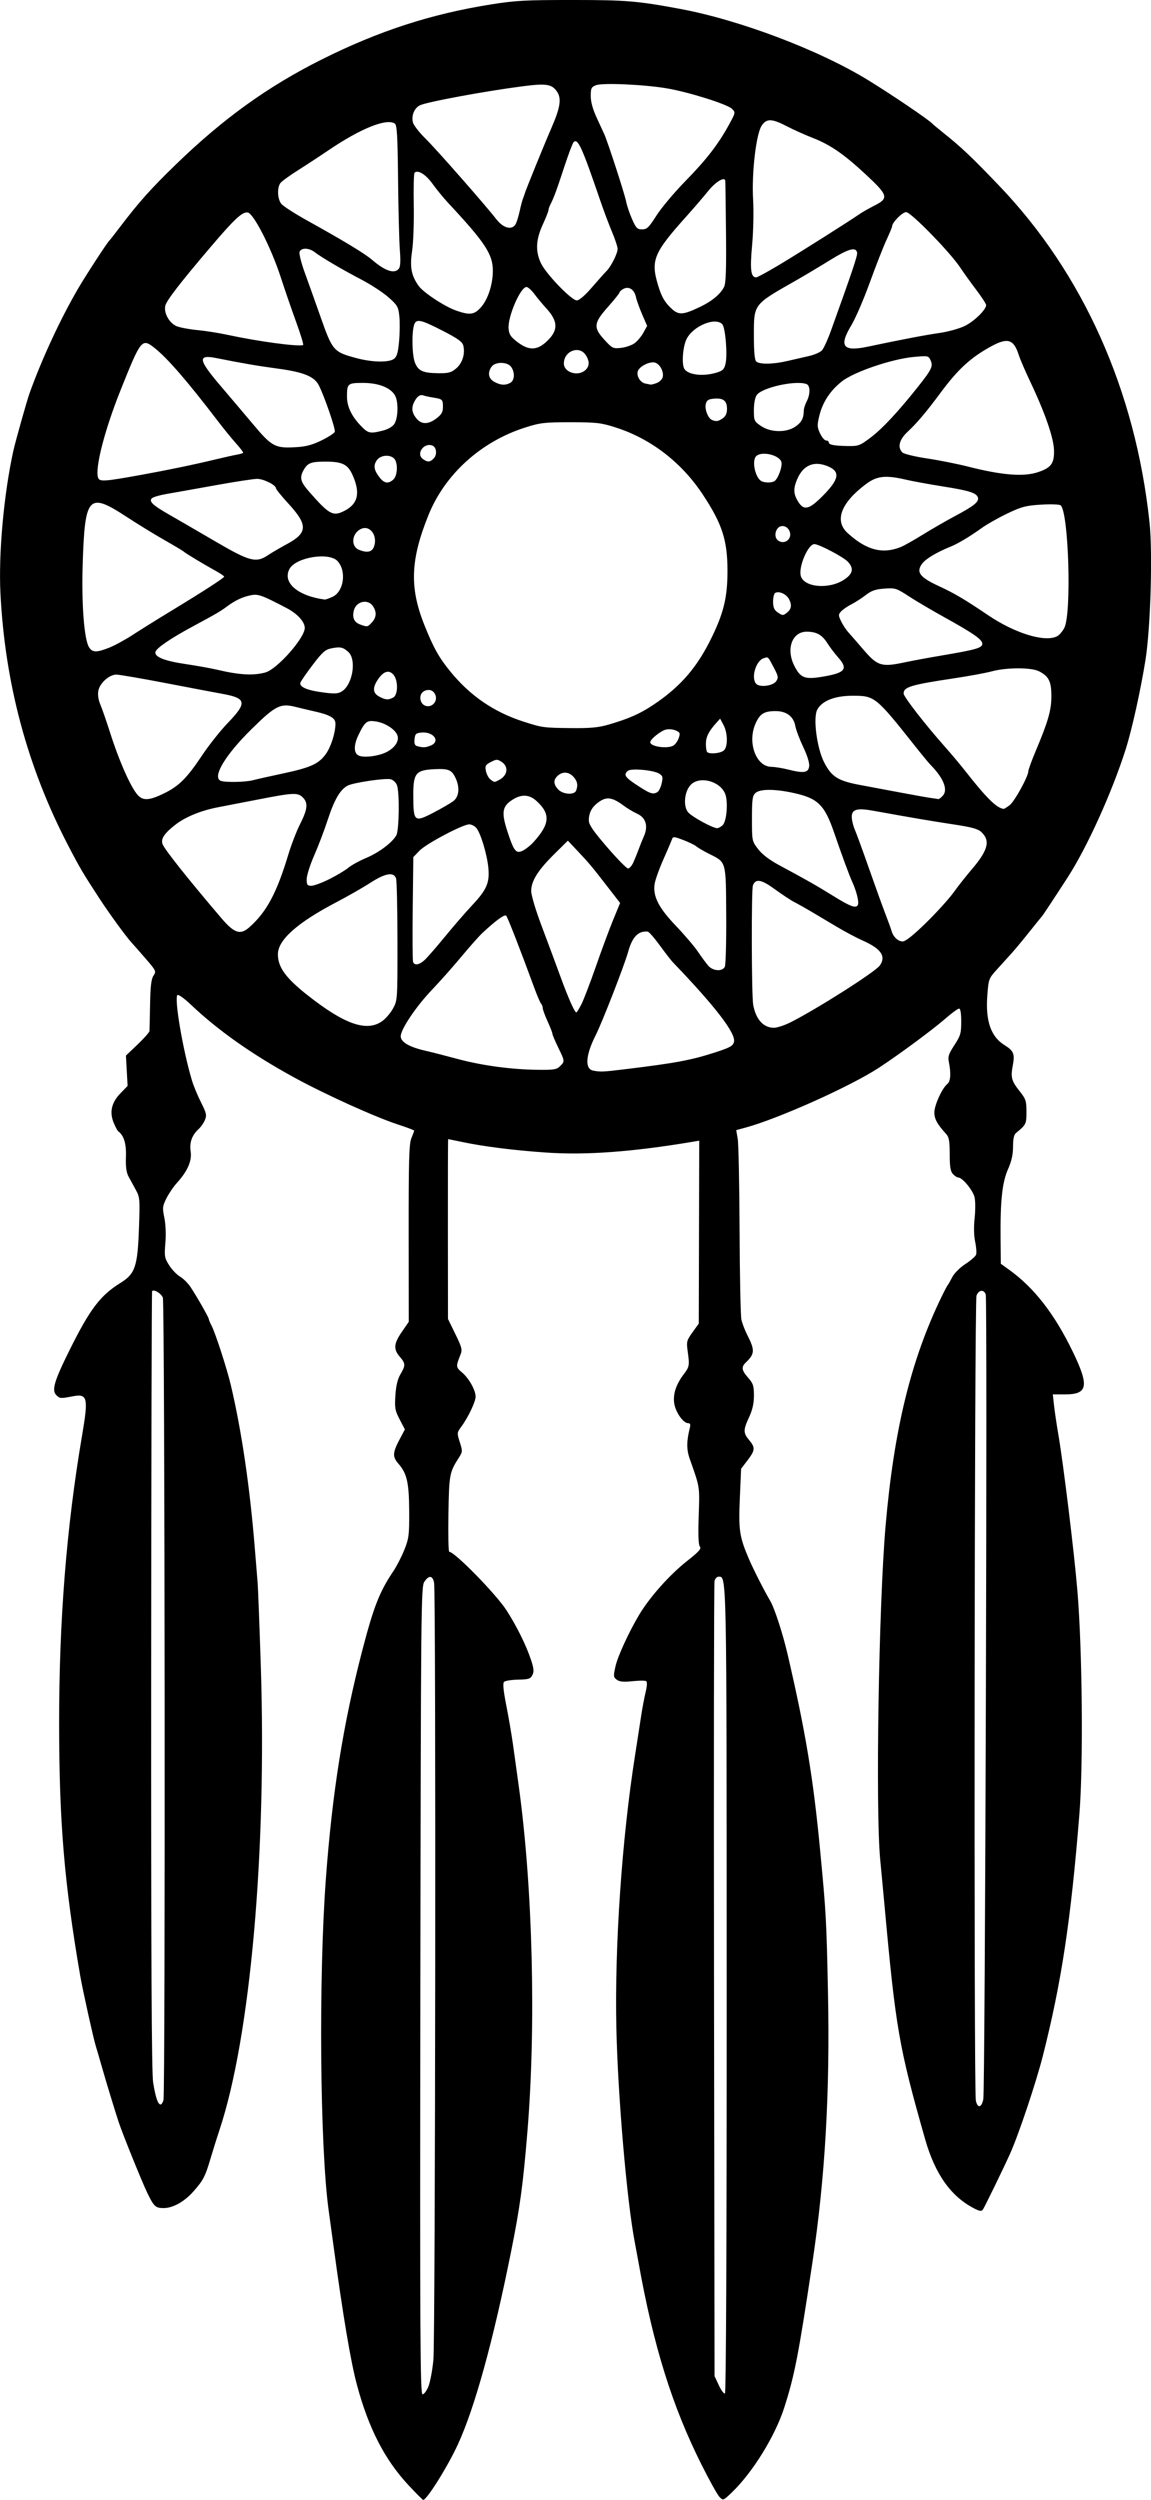 <?xml version="1.0" encoding="UTF-8" standalone="no"?>
<!-- Created with Inkscape (http://www.inkscape.org/) -->
<svg id="svg4209" xmlns:rdf="http://www.w3.org/1999/02/22-rdf-syntax-ns#" xmlns="http://www.w3.org/2000/svg" height="1302.5" viewBox="0 0 599.686 1302.492" width="599.69" version="1.1" xmlns:cc="http://creativecommons.org/ns#" xmlns:dc="http://purl.org/dc/elements/1.1/">
 <path id="path4219" d="m212.83 1294.8c-12.38-13.256-20.808-29.664-26.883-52.337-3.217-12.007-7.206-35.705-12.202-72.5-0.597-4.4-1.736-12.725-2.53-18.5-4.517-32.848-5.253-121.01-1.441-172.5 3.34-45.102 9.022-80.761 18.963-119 5.96-22.926 9.005-30.682 16.294-41.5 1.667-2.475 4.202-7.425 5.633-11 2.37-5.923 2.595-7.699 2.53-20-0.079-14.991-1.137-19.713-5.557-24.794-3.28-3.771-3.15-5.786 0.861-13.316l2.456-4.61-2.711-5.185c-2.422-4.632-2.661-5.97-2.239-12.542 0.326-5.077 1.14-8.489 2.629-11.012 2.742-4.648 2.707-5.589-0.342-9.135-3.389-3.941-3.148-6.82 1.088-12.97l3.589-5.211-0.044-46.097c-0.036-38.156 0.207-46.697 1.411-49.58 0.8-1.915 1.455-3.685 1.455-3.933s-3.712-1.659-8.25-3.136c-12.022-3.915-38.145-15.739-54.254-24.558-22.064-12.079-39.621-24.467-53.996-38.098-3.3-3.129-6.381-5.316-6.847-4.859-1.761 1.727 2.875 28.932 7.6 44.597 0.839 2.783 2.959 7.898 4.71 11.366 2.794 5.535 3.041 6.65 2.019 9.118-0.64 1.546-2.069 3.63-3.175 4.631-3.576 3.236-4.966 7.073-4.263 11.763 0.738 4.923-1.618 10.301-7.21 16.454-1.742 1.917-4.177 5.508-5.412 7.98-2.055 4.116-2.147 4.972-1.081 10.133 0.69 3.34 0.906 8.69 0.531 13.128-0.584 6.914-0.434 7.807 1.961 11.6 1.427 2.26 3.971 4.922 5.654 5.917 1.683 0.994 4.121 3.392 5.417 5.328 3.24 4.838 9.596 15.974 9.603 16.825 0.003 0.383 0.675 1.979 1.493 3.547 1.925 3.691 7.953 22.297 9.93 30.649 5.654 23.893 9.986 53.364 12.566 85.5 0.574 7.15 1.22 15.025 1.435 17.5 0.215 2.475 0.956 21.825 1.647 43 3.164 96.994-5.404 193.74-21.43 242-1.37 4.125-3.486 10.875-4.703 15-2.83 9.595-3.879 11.604-9.129 17.482-4.66 5.217-10.535 8.47-15.314 8.481-4.245 0.01-5.098-0.778-8.54-7.885-2.792-5.764-13.025-31.093-14.979-37.078-2.25-6.889-6.369-20.421-8.525-28-1.329-4.675-2.84-9.85-3.356-11.5-1.205-3.85-6.864-29.4-8.093-36.537-8.323-48.362-10.968-79.995-10.992-131.46-0.025-53.875 3.836-102.37 11.942-150 3.391-19.927 2.896-21.973-4.957-20.456-6.218 1.201-6.645 1.169-8.455-0.642-2.511-2.511-1.086-7.356 6.882-23.402 10.663-21.473 16.033-28.553 26.629-35.113 7.523-4.657 8.834-8.505 9.536-27.999 0.561-15.599 0.484-16.582-1.612-20.389-1.211-2.2-2.925-5.35-3.81-7-1.144-2.134-1.534-5.086-1.349-10.224 0.247-6.851-1.05-11.155-4.009-13.312-0.404-0.294-1.457-2.264-2.34-4.377-2.323-5.559-1.19-10.607 3.453-15.392l3.762-3.877-0.435-7.91-0.435-7.91 6.091-5.795c3.35-3.187 6.13-6.337 6.177-7 0.047-0.663 0.188-6.899 0.313-13.858 0.171-9.479 0.618-13.24 1.783-14.996 1.499-2.258 1.352-2.578-4.063-8.828-3.09-3.567-6.454-7.394-7.474-8.505-2.831-3.082-11.636-15.193-16.735-23.019-8.632-13.24-10.139-15.8-16.426-27.92-21.071-40.59-32.733-84.22-35.049-131.09-1.022-20.697 1.774-51.557 6.701-73.954 1.079-4.907 7.025-26.068 8.43-30 6.395-17.906 16.208-39.047 25.48-54.892 3.933-6.721 14.925-23.61 16.017-24.608 0.301-0.275 2.77-3.425 5.488-7 10.091-13.274 16.157-20.068 29.299-32.818 24.567-23.841 47.937-40.664 75.937-54.673 29.7-14.857 56.91-23.709 88.23-28.703 12.655-2.018 18.063-2.311 42.5-2.304 27.874 0.008 33.826 0.5 56 4.628 31.12 5.794 72.423 21.444 98 37.132 12.344 7.571 31.844 20.796 33.5 22.719 0.275 0.319 2.731 2.365 5.458 4.547 9.67 7.735 14.559 12.36 29.097 27.522 43.862 45.748 71.182 106.78 78.532 175.44 1.712 15.99 0.565 55.273-2.099 71.94-2.533 15.843-7.116 36.503-10.328 46.56-7.237 22.655-20.099 51.023-30.254 66.725-7.475 11.558-12.917 19.786-13.409 20.275-0.277 0.275-3.189 3.875-6.47 8s-7.387 9.075-9.124 11c-1.737 1.925-5.181 5.726-7.652 8.448-4.429 4.878-4.502 5.072-5.158 13.758-0.998 13.217 1.857 21.437 8.971 25.834 4.746 2.933 5.435 4.605 4.319 10.483-1.202 6.336-0.727 8.133 3.584 13.557 3.168 3.986 3.515 5.036 3.524 10.671 0.01 6.357-0.178 6.74-5.419 11.039-1.102 0.904-1.572 3.033-1.572 7.126 0 4.112-0.768 7.572-2.6 11.711-3.049 6.888-4.078 16.438-3.892 36.1l0.125 13.226 4.433 3.195c13.012 9.377 23.58 23.01 33.105 42.708 8.577 17.738 7.788 22.145-3.965 22.145h-6.484l0.635 5.75c0.349 3.163 1.295 9.575 2.102 14.25 2.732 15.828 8.425 62.392 10.087 82.5 2.567 31.052 3.093 90.411 1.03 116.12-4.434 55.267-9.321 87.628-19.008 125.88-3.57 14.095-12.749 41.477-17.201 51.309-3.55 7.841-13.245 27.752-14.088 28.933-0.691 0.968-1.652 0.852-4.357-0.527-12.276-6.259-20.532-17.886-25.767-36.287-13.594-47.788-15.283-57.528-21.142-121.93-0.525-5.775-1.52-16.35-2.211-23.5-2.501-25.897-0.791-132.72 2.784-173.93 4.375-50.418 13.214-86.56 29.244-119.57 1.469-3.025 2.896-5.725 3.171-6s1.309-2.096 2.299-4.048c1.022-2.015 3.964-4.966 6.812-6.83 2.757-1.805 5.288-3.997 5.623-4.87 0.335-0.873 0.125-3.898-0.468-6.723-0.67-3.196-0.778-7.864-0.284-12.364 0.436-3.976 0.429-8.844-0.016-10.819-0.813-3.604-6.356-10.347-8.507-10.347-0.632 0-1.894-0.823-2.804-1.829-1.266-1.399-1.655-3.821-1.655-10.311 0-6.709-0.369-8.888-1.766-10.421-4.759-5.225-6.234-7.906-6.234-11.331 0-3.789 4.076-12.717 6.778-14.845 1.67-1.315 1.97-5.508 0.807-11.262-0.602-2.978-0.176-4.315 2.854-8.966 3.195-4.903 3.562-6.165 3.562-12.25 0-4.408-0.399-6.784-1.139-6.784-0.626 0-3.889 2.399-7.25 5.33-6.615 5.771-24.177 18.74-34.611 25.562-14.753 9.644-52.207 26.442-69.364 31.109l-4.864 1.323 0.783 4.588c0.431 2.523 0.865 23.938 0.965 47.588s0.522 44.575 0.938 46.5c0.416 1.925 1.789 5.525 3.051 8 4.04 7.919 3.952 9.877-0.646 14.289-2.575 2.471-2.347 4.092 1.136 8.058 2.608 2.97 2.999 4.183 2.99 9.285-0.007 4.138-0.744 7.445-2.5 11.217-3.112 6.686-3.111 8.259 0.01 11.968 3.272 3.889 3.159 5.301-0.843 10.545l-3.343 4.38-0.66 15.379c-0.714 16.624-0.217 19.995 4.619 31.379 2.296 5.404 8.073 16.787 11.165 22 2.27 3.827 6.584 17.07 9.12 28 9.353 40.304 13.326 64.241 16.917 101.92 3.13 32.839 3.324 36.356 4.109 74.582 1.065 51.828-1.517 96.368-8.146 140.5-7.251 48.271-9.282 58.72-14.677 75.5-4.732 14.717-16.392 33.604-27.143 43.965-4.596 4.429-4.649 4.449-6.554 2.5-1.057-1.081-5.302-8.715-9.434-16.965-15.232-30.409-25.036-61.87-32.722-105-0.588-3.3-1.499-8.233-2.024-10.963-4.094-21.28-8.803-76.202-9.562-111.54-0.924-42.987 2.896-98.616 9.749-142 1.086-6.875 2.476-15.875 3.089-20 0.613-4.125 1.684-9.862 2.382-12.75 0.816-3.38 0.917-5.466 0.283-5.858-0.541-0.335-3.761-0.313-7.155 0.049-4.596 0.489-6.665 0.294-8.108-0.766-1.797-1.32-1.846-1.83-0.677-7.055 1.148-5.131 6.964-17.806 12.215-26.62 5.575-9.359 15.926-20.991 25.132-28.244 6.113-4.816 7.498-6.375 6.613-7.442-0.768-0.925-0.962-5.986-0.618-16.082 0.527-15.475 0.677-14.525-4.69-29.684-1.688-4.767-1.674-9.171 0.052-16.047 0.463-1.846 0.23-2.501-0.892-2.501-2.527 0-6.534-5.729-7.224-10.328-0.729-4.859 0.958-9.926 5.121-15.384 2.788-3.656 2.91-4.435 1.866-11.945-0.664-4.78-0.478-5.49 2.543-9.697l3.26-4.539 0.119-47.643 0.119-47.643-3.5 0.585c-31.518 5.271-55.499 7.032-76.25 5.602-16.814-1.159-32.359-3.111-43.565-5.469-4.023-0.847-7.398-1.539-7.5-1.539-0.102 0-0.163 21.081-0.136 46.847l0.048 46.847 3.838 7.872c3.491 7.158 3.728 8.146 2.616 10.903-2.404 5.961-2.362 6.399 0.884 9.13 3.599 3.028 7.07 9.233 7.056 12.612-0.011 2.631-3.887 10.771-7.403 15.548-2.343 3.183-2.362 3.37-0.837 8.141 1.498 4.684 1.474 5.02-0.587 8.242-4.777 7.471-4.992 8.644-5.334 29.139-0.181 10.848 0.005 19.722 0.413 19.722 2.819-0.004 24.445 22.095 29.846 30.499 5.38 8.37 10.293 18.316 12.796 25.901 1.446 4.383 1.591 6.019 0.692 7.821-0.991 1.987-1.941 2.293-7.424 2.396-3.458 0.065-6.761 0.591-7.339 1.169-0.735 0.735-0.377 4.462 1.187 12.382 1.231 6.232 2.828 15.606 3.55 20.831 0.722 5.225 2.03 14.675 2.907 21 7.307 52.702 9.103 124.84 4.494 180.5-2.292 27.682-3.831 38.942-8.509 62.255-9.36 46.646-18.873 81.132-27.654 100.25-5.289 11.512-16.214 29-18.117 29-0.26 0-3.693-3.448-7.629-7.663zm10.386-51.448c0.905-2.261 2.067-8.448 2.583-13.75 1.038-10.668 1.388-399.89 0.365-405.01-0.768-3.842-2.752-4.005-5.102-0.419-1.681 2.565-1.788 13.63-2.051 213-0.239 181.05-0.08 210.29 1.141 210.29 0.78 0 2.159-1.85 3.064-4.111zm155.4-206.16c-0.041-220.27 0.049-215.73-4.257-215.73-0.843 0-1.779 1.012-2.08 2.25-0.302 1.238-0.423 94.95-0.269 208.25l0.279 206 2.242 4.814c1.233 2.648 2.665 4.552 3.183 4.233 0.583-0.36 0.926-80.165 0.902-209.81zm133.7 56.517c0.964-4.881 2.202-416.77 1.26-419.31-1.017-2.748-3.655-2.404-4.807 0.626-1.079 2.837-1.422 413.95-0.35 419.31 0.855 4.276 2.997 3.932 3.897-0.625zm-427.15 0.5c1.029-3.84 0.721-415.38-0.312-418.1-0.838-2.203-4.558-4.483-5.606-3.436-0.219 0.219-0.437 91.528-0.486 202.91-0.063 144.89 0.23 204.48 1.03 209.44 1.243 7.705 2.503 11.432 3.865 11.432 0.498 0 1.176-1.012 1.508-2.25zm240.62-537.15c26.304-3.2 34.261-4.686 46.752-8.73 7.859-2.544 9.346-3.37 9.877-5.485 1.098-4.373-9.682-18.419-31.838-41.483-0.94-0.979-4.014-4.948-6.83-8.82s-5.647-7.094-6.291-7.159c-4.877-0.494-8.024 2.74-10.159 10.437-1.968 7.098-13.539 36.827-16.976 43.618-5.215 10.304-5.718 17.504-1.283 18.358 3.874 0.746 4.961 0.699 16.748-0.735zm-34-1.559c2.551-2.551 2.557-2.495-1-9.839-1.65-3.406-3-6.623-3-7.148 0-0.525-1.125-3.414-2.5-6.42-1.375-3.006-2.5-6.079-2.5-6.83 0-0.75-0.389-1.792-0.865-2.314-0.476-0.522-2.103-4.325-3.615-8.45-7.223-19.703-13.802-36.587-14.576-37.406-0.816-0.864-5.484 2.532-12.471 9.072-1.665 1.559-6.586 7.109-10.934 12.334-4.349 5.225-11.137 12.875-15.085 17-8.359 8.733-16.453 20.739-16.453 24.405 0 3.041 4.436 5.626 13 7.576 3.025 0.689 10.45 2.587 16.5 4.218 12.777 3.445 27.934 5.507 41.75 5.679 8.513 0.106 10.004-0.132 11.75-1.878zm120-22.815c13.848-6.976 44.297-26.343 46.611-29.647 3.365-4.805 0.667-8.755-8.858-12.968-3.149-1.393-9.22-4.612-13.49-7.155-4.27-2.542-10.239-6.094-13.264-7.893s-6.984-4.025-8.798-4.947c-1.814-0.922-6.402-3.941-10.197-6.71-7.124-5.198-10.041-5.724-11.51-2.077-0.854 2.121-0.73 57.393 0.14 62.21 1.375 7.611 5.364 12.02 10.838 11.98 1.665-0.012 5.503-1.269 8.527-2.793zm-212.9-0.48c1.869-1.259 4.483-4.255 5.81-6.657 2.403-4.353 2.412-4.478 2.387-34.992-0.014-16.843-0.342-31.622-0.729-32.843-1.132-3.566-5.565-2.829-13.375 2.224-3.777 2.444-11.779 7.016-17.781 10.16-20.317 10.643-30.413 19.634-30.413 27.081 0 6.739 4.089 12.376 15.5 21.37 19.103 15.056 30.526 19.098 38.602 13.658zm104.03-8.961c1.194-2.337 4.597-11.225 7.563-19.75s7.014-19.445 8.998-24.266l3.607-8.766-6.378-8.234c-8.625-11.135-9.627-12.335-15.627-18.705l-5.207-5.529-7.085 7c-8.505 8.402-11.995 13.973-12.019 19.178-0.01 2.23 2.259 9.861 5.448 18.322 3.006 7.975 7.352 19.675 9.659 26 4.152 11.385 7.522 19 8.41 19 0.253 0 1.436-1.913 2.631-4.25zm74.706-19.5c0.499-0.963 0.834-13.085 0.745-26.94-0.184-28.661 0.175-27.393-9.081-32.033-2.75-1.378-5.675-3.092-6.5-3.809-0.825-0.716-3.889-2.207-6.81-3.313-4.891-1.851-5.355-1.878-5.883-0.333-0.315 0.922-2.368 5.727-4.561 10.677-2.193 4.95-4.218 10.691-4.5 12.758-0.867 6.364 2.204 12.308 11.231 21.742 4.473 4.675 9.639 10.75 11.478 13.5 1.84 2.75 4.256 6.013 5.369 7.25 2.45 2.723 7.215 3.003 8.512 0.5zm-156.46-3.5c1.37-1.238 6.175-6.75 10.68-12.25 4.504-5.5 10.875-12.857 14.158-16.349 7.621-8.107 9.208-11.809 8.422-19.651-0.722-7.209-4.095-18.242-6.332-20.714-0.889-0.982-2.52-1.786-3.625-1.786-3.329 0-22.346 10.059-25.848 13.672l-3.267 3.371-0.314 26.679c-0.172 14.673-0.089 27.264 0.185 27.979 0.75 1.954 3.152 1.57 5.94-0.95zm261.37-19.5c5.478-5.362 11.903-12.45 14.277-15.75 2.374-3.3 6.544-8.599 9.266-11.775 8.73-10.184 10.053-15.175 5.223-19.712-1.77-1.663-5.065-2.564-14.649-4.006-11.04-1.661-21.941-3.518-41.619-7.087-8.472-1.537-11.246-0.764-11.246 3.132 0 1.657 0.721 4.686 1.602 6.731 0.881 2.045 4.201 11.143 7.378 20.218 3.177 9.075 6.993 19.65 8.48 23.5s2.956 7.9 3.263 9c0.876 3.137 3.379 5.5 5.825 5.5 1.484 0 5.597-3.287 12.199-9.75zm-352.67 2.412c9.021-7.952 14.337-17.878 20.429-38.146 1.485-4.941 4.228-12.017 6.095-15.725 3.894-7.733 4.221-10.964 1.395-13.791-2.64-2.64-4.865-2.543-23.076 1.005-8.483 1.653-17.899 3.477-20.924 4.053-9.06 1.726-17.201 5.055-22.5 9.203-5.732 4.486-7.588 7.326-6.577 10.059 1.022 2.762 13.341 18.267 30.577 38.486 6.777 7.95 9.893 8.988 14.581 4.855zm317.18-11.91c0.535-1.571-0.892-7.172-2.993-11.75-1.57-3.421-5.297-13.531-9.383-25.451-5.12-14.937-8.564-18.247-21.91-21.054-9.529-2.004-16.82-1.943-19.145 0.161-1.573 1.424-1.829 3.291-1.829 13.364 0 11.679 0.008 11.72 3.25 15.925 2.171 2.816 5.906 5.639 11.25 8.503 13.712 7.349 19.096 10.414 28.193 16.056 8.926 5.536 11.797 6.506 12.566 4.247zm-275.38-13.25c3.841-1.928 8.258-4.577 9.813-5.886s5.731-3.602 9.279-5.095c6.698-2.819 13.634-8.026 15.742-11.819 1.477-2.657 1.725-22.425 0.327-26.102-0.531-1.395-1.993-2.787-3.25-3.092-2.899-0.703-19.564 1.772-22.495 3.342-3.84 2.057-6.924 7.346-10.265 17.604-1.782 5.471-4.991 13.929-7.133 18.795-2.141 4.866-3.893 10.402-3.893 12.303 0 2.998 0.323 3.455 2.445 3.455 1.345 0 5.588-1.577 9.43-3.505zm158.36-8.745c0.805-1.788 2.034-4.825 2.731-6.75 0.697-1.925 1.931-5.006 2.743-6.847 2.32-5.262 1.03-9.582-3.487-11.676-2.048-0.949-5.187-2.819-6.976-4.154-5.836-4.357-8.82-4.873-12.722-2.199-3.846 2.635-5.525 5.625-5.525 9.836 0 2.18 2.285 5.516 9.557 13.953 5.256 6.098 10.155 11.088 10.886 11.088 0.731 0 1.988-1.462 2.793-3.25zm-52.147-10.411c8.691-9.53 9.078-14.804 1.587-21.589-3.65-3.306-7.647-3.549-12.19-0.741-5.624 3.476-6.174 6.601-2.922 16.599 3.448 10.601 4.535 11.915 8.25 9.974 1.477-0.772 3.851-2.681 5.275-4.243zm98.677-8.963c2.118-2.118 2.892-12.372 1.236-16.37-2.759-6.661-13.443-9.36-17.972-4.539-3.274 3.485-3.951 11.199-1.253 14.29 2.056 2.356 12.753 8.208 15.044 8.23 0.727 0.007 2.052-0.718 2.945-1.611zm-140.25-12.58c2.808-2.209 3.308-6.84 1.242-11.508-2.057-4.648-3.658-5.38-11.017-5.042-10.021 0.461-11.259 2.029-11.197 14.18 0.068 13.244 0.571 13.645 10.587 8.434 4.348-2.262 9.021-4.991 10.385-6.063zm289.79 2.164c2.581-2.03 9.689-14.983 9.689-17.655 0-0.779 1.744-5.556 3.874-10.616 6.475-15.374 8.126-21.158 8.126-28.48 0-7.627-1.292-10.269-6.311-12.904-4.057-2.13-16.912-2.133-24.809-0.005-3.091 0.833-11.866 2.451-19.5 3.596-22.621 3.393-26.403 4.537-26.359 7.967 0.022 1.688 11.361 16.287 21.584 27.788 3.231 3.635 8.032 9.361 10.668 12.725 10.898 13.904 16.254 19.182 19.842 19.552 0.338 0.035 1.776-0.85 3.196-1.967zm-440.95-5.94c8.018-3.875 12.173-7.986 20.094-19.885 3.584-5.384 9.674-13.061 13.533-17.06 10.017-10.381 9.612-12.803-2.508-14.996-3.287-0.595-16.551-3.114-29.476-5.599s-24.703-4.512-26.173-4.505c-3.711 0.018-8.626 4.428-9.374 8.411-0.39 2.078-0.007 4.71 1.046 7.19 0.913 2.151 3.164 8.637 5.001 14.412 4.845 15.23 10.93 28.937 14.592 32.867 2.693 2.89 5.984 2.683 13.266-0.836zm406.11 1.009c2.775-3.067 0.313-9.204-6.428-16.022-0.845-0.854-4.385-5.145-7.867-9.536-20.696-26.093-21.177-26.482-32.689-26.482-9.243 0-15.909 2.589-18.422 7.155-2.317 4.209-0.272 20.09 3.549 27.56 3.829 7.487 7.22 9.631 18.593 11.753 5.115 0.955 14.926 2.796 21.801 4.091s13.85 2.533 15.5 2.749c1.65 0.216 3.268 0.46 3.595 0.542 0.327 0.082 1.393-0.732 2.369-1.81zm-191.08-2.62c1.081-2.817 0.65-4.995-1.432-7.23-2.427-2.605-5.612-2.814-8.132-0.534-2.382 2.156-2.315 4.446 0.21 7.156 2.465 2.646 8.423 3.032 9.354 0.607zm42.429 0.713c0.727-0.461 1.696-2.497 2.154-4.525 0.72-3.192 0.542-3.866-1.322-5.027-2.98-1.855-14.573-2.891-16.301-1.457-2.31 1.917-1.535 3.289 3.893 6.894 7.737 5.138 9.163 5.645 11.577 4.115zm-210.94-6.09c1.989-0.527 9.241-2.158 16.116-3.625 14.207-3.031 18.407-4.974 22.096-10.224 2.629-3.741 4.904-10.984 4.904-15.611 0-2.978-2.769-4.601-11-6.447-3.025-0.679-7.394-1.715-9.71-2.304-7.956-2.022-10.468-0.766-22.897 11.445-13.857 13.614-20.765 25.195-16.143 27.06 2.196 0.886 12.891 0.696 16.634-0.296zm128.43-0.192c4.427-2.33 5.042-6.915 1.26-9.392-2.22-1.454-2.692-1.45-5.609 0.059-2.809 1.453-3.113 2.008-2.573 4.707 0.337 1.683 1.398 3.657 2.359 4.386 2.156 1.637 1.931 1.625 4.562 0.24zm161.51-7.163c0.195-1.697-1.04-5.663-3.112-10-1.889-3.953-3.738-8.856-4.11-10.894-0.913-5.012-4.59-7.793-10.302-7.793-5.899 0-8.098 1.343-10.362 6.331-4.476 9.859 0.116 22.611 8.18 22.712 1.861 0.023 5.858 0.67 8.883 1.436 8.034 2.036 10.429 1.64 10.822-1.791zm-219.46-7.739c4.308-2.542 6.158-6.108 4.64-8.944-1.598-2.985-6.376-5.88-10.899-6.604-4.713-0.754-5.746 0.049-9.136 7.099-2.412 5.017-2.496 9.073-0.217 10.484 2.633 1.631 11.318 0.498 15.613-2.036zm175.07-0.52c2.096-2.096 1.957-9.048-0.264-13.213l-1.752-3.284-2.05 2.284c-3.947 4.398-5.363 7.259-5.363 10.84 0 1.986 0.3 3.911 0.667 4.277 1.271 1.271 7.198 0.659 8.762-0.905zm-152.99-2.404c5.506-2.093 1.788-7.465-4.731-6.835-2.787 0.27-3.244 0.722-3.511 3.476-0.23 2.373 0.145 3.283 1.5 3.634 3.022 0.783 4.071 0.741 6.742-0.275zm126.53-0.004c1.006-0.538 2.284-2.285 2.841-3.882 0.904-2.592 0.748-3.023-1.452-4.026-1.355-0.618-3.676-0.838-5.157-0.489-2.726 0.641-8.193 5.042-8.193 6.595 0 2.251 8.679 3.558 11.961 1.802zm-33.957-10.904c10.807-3.132 16.531-5.653 23.679-10.429 14.261-9.528 22.963-19.674 30.676-35.766 6.08-12.686 7.926-20.746 7.881-34.423-0.051-15.717-2.86-24.247-13.025-39.564-11.039-16.633-26.988-28.874-45.214-34.702-7.682-2.456-9.944-2.719-23.5-2.726-13.622-0.007-15.796 0.245-23.665 2.748-23.042 7.329-41.819 24.34-50.409 45.665-9.356 23.226-9.905 37.668-2.17 57.079 4.733 11.878 7.593 17.017 13.532 24.315 10.318 12.679 22.678 21.16 38.098 26.142 9.835 3.177 10.345 3.246 25.117 3.407 9.591 0.104 14.016-0.302 19-1.747zm-90.1-12c1.368-2.614-0.499-6.132-3.255-6.132-3.17 0-5.031 2.363-4.266 5.414 0.931 3.711 5.716 4.168 7.521 0.719zm-21.844-2.167c2.568-1.375 2.684-8.841 0.184-11.849-2.289-2.754-5.137-1.954-8.019 2.252-3.021 4.408-2.859 7.227 0.519 9.06 3.309 1.795 4.765 1.902 7.316 0.537zm-26.419-3.43c5.398-3.781 7.323-16.358 3.103-20.274-2.756-2.558-4.205-2.869-8.945-1.926-3.093 0.616-4.651 1.992-9.561 8.45-3.226 4.243-6.14 8.446-6.475 9.341-0.764 2.035 2.801 3.818 9.732 4.868 7.853 1.189 9.905 1.112 12.147-0.459zm226-5.116c1.214-1.838 1.07-2.657-1.232-7-3.217-6.069-2.851-5.732-5.349-4.939-4.075 1.293-6.701 10.484-3.819 13.366 1.954 1.954 8.786 1.016 10.4-1.427zm24.921-2.456c11.117-1.945 12.607-3.98 7.293-9.962-1.71-1.925-4.171-5.168-5.469-7.207-2.848-4.474-5.511-6.026-10.562-6.159-7.788-0.204-11.256 8.786-6.817 17.673 3.295 6.598 5.527 7.409 15.555 5.655zm-291.09-2.077c6.153-1.708 20.523-17.96 20.523-23.211 0-3.155-3.85-7.397-9.309-10.257-12.854-6.734-14.865-7.474-18.52-6.813-4.282 0.775-8.434 2.708-12.753 5.938-3.336 2.495-5.763 3.91-17.949 10.467-11.401 6.135-18.9 11.273-19.272 13.206-0.503 2.611 4.731 4.681 16.054 6.351 5.636 0.831 12.948 2.15 16.248 2.931 11.398 2.697 18.785 3.108 24.977 1.389zm333.33-5.319c3.684-0.789 12.322-2.386 19.197-3.548 17.923-3.03 21-3.924 21-6.099 0-2.19-4.62-5.407-20-13.927-6.325-3.504-14.556-8.363-18.291-10.798-6.46-4.212-7.079-4.407-12.724-3.998-4.64 0.336-6.756 1.07-9.709 3.367-2.077 1.616-5.452 3.791-7.501 4.832s-4.449 2.694-5.334 3.672c-1.471 1.626-1.473 2.062-0.024 5.116 0.871 1.836 2.597 4.461 3.834 5.832 1.237 1.371 4.696 5.349 7.686 8.841 7.479 8.732 9.514 9.357 21.866 6.71zm-414.71-7.59c2.844-1.121 8.373-4.13 12.287-6.686s12.741-8.062 19.616-12.235c17.054-10.352 27.996-17.427 27.998-18.106 0.001-0.311-1.911-1.616-4.248-2.9-6.081-3.34-16.162-9.414-16.75-10.093-0.275-0.317-4.775-3.011-10-5.986s-14.096-8.417-19.712-12.094c-20.053-13.128-21.872-11.165-22.996 24.82-0.645 20.647 0.776 39.05 3.327 43.069 1.764 2.779 3.857 2.822 10.478 0.212zm493.96-5.991c1.058-0.566 2.7-2.479 3.65-4.25 3.931-7.335 2.289-61.018-1.958-63.974-0.686-0.478-5.298-0.615-10.248-0.306-7.822 0.489-10.106 1.093-17.45 4.611-4.647 2.227-10.658 5.635-13.357 7.573-6.23 4.476-12.361 8.143-16.175 9.677-7.223 2.904-13.065 6.402-14.891 8.92-3.209 4.422-1.226 7.057 8.795 11.687 8.097 3.741 13.44 6.898 25.578 15.112 14.114 9.552 29.779 14.31 36.055 10.95zm-357.09-7.159c2.437-2.616 2.602-5.562 0.482-8.589-2.675-3.82-8.68-2.398-9.869 2.336-0.942 3.753 0.122 6.161 3.221 7.294 3.826 1.399 3.904 1.386 6.165-1.042zm216.23-5.061c2.35-1.864 2.691-3.935 1.151-6.986-1.385-2.744-5.311-4.521-7.288-3.3-0.581 0.359-1.057 2.401-1.057 4.537 0 2.88 0.574 4.287 2.223 5.441 2.683 1.88 2.966 1.897 4.971 0.307zm-236.64-8.341c5.853-2.778 7.285-13.45 2.494-18.588-4.468-4.791-21.768-1.943-25.012 4.117-3.79 7.081 4.196 14.035 18.315 15.947 0.467 0.063 2.358-0.601 4.203-1.476zm266.2-8.731c4.84-3.078 5.505-5.953 2.199-9.502-2.295-2.463-15.052-9.175-17.438-9.175-3.263 0-8.307 11.691-7.107 16.472 1.507 6.003 14.377 7.273 22.346 2.205zm-299.9-12.93c1.847-1.235 6.347-3.865 10-5.843 10.703-5.795 10.823-9.885 0.618-21.005-3.561-3.881-6.475-7.477-6.475-7.992 0-1.686-6.427-4.899-9.808-4.903-1.819-0.002-11.719 1.519-22 3.38s-21.548 3.867-25.038 4.457c-3.49 0.591-6.959 1.582-7.708 2.204-1.908 1.584 0.298 3.699 9.053 8.68 3.85 2.19 14.417 8.323 23.483 13.629 18.37 10.752 21.582 11.603 27.875 7.393zm55.169-4.316c2.084-5.483-1.751-11.246-6.326-9.507-5.132 1.951-6.062 9.188-1.421 11.056 4.181 1.682 6.71 1.176 7.747-1.549zm274.53 0.077c1.678-0.682 6.83-3.583 11.447-6.447 4.618-2.864 12.244-7.258 16.948-9.764 9.931-5.292 12.577-7.488 11.717-9.728-0.892-2.324-4.645-3.469-18.665-5.696-6.875-1.092-15.292-2.635-18.706-3.429-10.729-2.496-15.183-2.006-20.938 2.306-12.994 9.736-16.513 19.059-9.594 25.414 9.77 8.974 18.255 11.215 27.789 7.343zm-58.752-3.707c2.804-2.804-0.018-8.079-3.793-7.091-2.477 0.648-3.686 4.769-1.996 6.804 1.489 1.795 4.15 1.927 5.789 0.287zm-231.01-15.2c7.014-3.627 8.268-9.382 4.069-18.674-2.515-5.565-5.341-6.924-14.371-6.909-6.998 0.011-8.908 0.709-10.826 3.956-2.531 4.284-2.071 6.366 2.576 11.672 10.588 12.089 12.471 13.099 18.552 9.955zm249.13-7.776c8.55-8.63 9.226-12.609 2.613-15.372-7.245-3.027-12.918-0.596-16.039 6.873-2.01 4.81-1.895 7.524 0.482 11.422 3.028 4.967 5.731 4.357 12.944-2.923zm-223.76-8.482c2.227-2.016 2.478-8.839 0.4-10.916-2.343-2.343-7.289-1.789-9.131 1.022-1.798 2.744-1.355 5.116 1.674 8.966 2.349 2.986 4.474 3.266 7.058 0.927zm198.54 0.855c1.87-1.188 4.247-7.645 3.652-9.92-0.969-3.706-10.343-5.899-13.163-3.079-2.489 2.489-0.347 11.772 3.029 13.131 1.957 0.787 5.138 0.723 6.482-0.131zm-330.71-3.13c14.348-2.593 28.001-5.423 39.5-8.19 4.4-1.058 9.336-2.16 10.97-2.449 1.633-0.288 3.162-0.716 3.396-0.951 0.235-0.235-1.327-2.359-3.47-4.722-2.143-2.362-6.596-7.831-9.896-12.153-15.564-20.385-26.021-32.461-32.657-37.717-6.705-5.311-7.109-4.814-17.809 21.916-8.347 20.85-13.491 40.969-11.681 45.685 0.792 2.064 3.26 1.902 21.647-1.421zm468.22-1.616c6.687-2.279 8.304-4.517 8.159-11.3-0.136-6.396-4.674-19.52-12.322-35.64-2.61-5.5-5.322-11.8-6.027-14-2.686-8.377-5.816-9.293-14.795-4.331-10.423 5.76-17.007 11.84-26.017 24.024-7.247 9.8-12.311 15.805-16.968 20.122-4.517 4.187-5.573 8.219-2.863 10.929 0.763 0.763 6.521 2.159 12.795 3.102 6.275 0.943 15.888 2.854 21.363 4.247 17.891 4.55 29.121 5.422 36.675 2.848zm-314.91-7.227c1.778-1.965 1.311-5.762-0.809-6.576-4.444-1.705-8.679 4.294-4.954 7.018 2.461 1.799 3.83 1.694 5.763-0.442zm-58.545-9.268c3.506-1.726 6.602-3.731 6.88-4.456 0.511-1.332-5.293-18.261-8.305-24.222-2.33-4.611-7.976-6.915-21.337-8.704-10.333-1.384-18.531-2.789-31.932-5.474-10.075-2.018-9.658 0.705 2.248 14.672 5.601 6.57 13.108 15.436 16.683 19.701 9.866 11.771 11.529 12.662 22.444 12.026 5.196-0.303 8.549-1.195 13.318-3.543zm286-1.423c6.038-4.539 14.247-13.312 24.349-26.023 7.58-9.537 8.371-11.155 6.965-14.241-1.11-2.437-1.294-2.473-8.853-1.776-11.383 1.05-31.092 7.768-37.388 12.745-6.114 4.833-10.055 10.867-11.772 18.024-1.155 4.814-1.105 5.849 0.433 9.09 0.955 2.012 2.36 3.658 3.122 3.658 0.762 0 1.386 0.417 1.386 0.927 0 1.306 2.553 1.823 9.651 1.957 5.809 0.11 6.482-0.133 12.107-4.362zm-254.14-3.658c2.763-0.696 5.102-2.041 6.041-3.474 1.989-3.036 2.228-11.347 0.423-14.725-2.222-4.157-8.541-6.665-16.795-6.665-7.909 0-8.291 0.331-8.291 7.181 0 5.057 2.342 10.043 7.033 14.974 3.987 4.191 4.879 4.4 11.59 2.71zm215.01-2.096c3.202-2.194 4.322-4.316 4.361-8.269 0.011-1.1 0.692-3.289 1.514-4.864 1.965-3.768 1.921-8.258-0.088-9.029-5.505-2.113-23.178 1.784-25.933 5.717-0.895 1.278-1.485 4.402-1.485 7.862 0 5.51 0.15 5.844 3.732 8.277 5.015 3.408 13.169 3.547 17.9 0.305zm-186.98-4.31c2.633-2.008 3.344-3.272 3.344-5.941 0-3.889-0.23-4.109-5.086-4.878-1.972-0.312-4.222-0.802-5-1.088-1.777-0.655-3.291 0.343-4.764 3.142-1.682 3.196-1.415 5.709 0.923 8.681 2.652 3.372 6.235 3.401 10.583 0.084zm149.12-0.006c1.538-1.077 2.223-2.579 2.223-4.878 0-4.241-1.894-5.775-6.641-5.38-3.072 0.256-3.898 0.783-4.411 2.814-0.679 2.694 1.213 7.499 3.281 8.331 2.199 0.885 3.261 0.715 5.548-0.887zm-110.71-18.47c2.321-1.242 2.526-5.598 0.396-8.415-1.986-2.626-8.175-2.663-10.079-0.059-2.247 3.073-1.696 6.275 1.367 7.937 3.283 1.781 5.699 1.937 8.316 0.537zm76.284 0.092c1.364-0.518 2.757-1.817 3.096-2.885 0.872-2.748-1.38-7.118-4.009-7.777-2.818-0.707-8.103 1.98-8.913 4.532-0.787 2.481 1.301 5.87 3.941 6.396 1.119 0.223 2.344 0.467 2.72 0.541s1.801-0.288 3.164-0.807zm31.114-5.406c3.34-1.007 4.09-1.742 4.768-4.673 1.113-4.812-0.083-18.973-1.742-20.632-3.748-3.748-15.086 0.983-18.529 7.732-1.988 3.897-2.685 13.232-1.166 15.621 1.99 3.13 9.747 4.038 16.67 1.951zm-135.57-2.212c3.25-2.735 4.776-7.653 3.702-11.934-0.49-1.95-2.901-3.673-10.86-7.757-11.606-5.955-13.83-6.367-14.836-2.749-1.265 4.548-0.938 15.962 0.561 19.548 1.772 4.241 4.188 5.306 12.218 5.389 5.218 0.054 6.644-0.333 9.216-2.497zm67.282 0.905c2.257-2.043 2.328-4.653 0.214-7.88-3.396-5.183-11.385-2.097-11.385 4.397 0 4.664 7.338 6.952 11.171 3.483zm105.26-4.775c3.335-0.787 8.389-1.948 11.231-2.58 2.842-0.632 5.908-1.968 6.814-2.969 0.906-1.001 2.999-5.577 4.652-10.17 11.264-31.295 13.935-39.257 13.659-40.709-0.608-3.193-4.406-2.134-14.292 3.985-5.5 3.404-13.375 8.107-17.5 10.452-22.483 12.778-21.991 12.129-21.996 28.971-0.002 8.043 0.395 12.449 1.196 13.25 1.617 1.617 8.841 1.514 16.236-0.23zm-204.95-1.12c1.533-1.159 2.13-3.221 2.668-9.218 0.381-4.249 0.439-10.117 0.129-13.041-0.515-4.862-1.002-5.702-5.697-9.842-2.824-2.49-9.171-6.632-14.105-9.206-9.868-5.148-20.652-11.486-24.356-14.315-2.982-2.278-6.973-2.356-7.818-0.152-0.352 0.918 0.847 5.755 2.665 10.75s5.519 15.371 8.224 23.059c6.265 17.808 6.763 18.38 18.815 21.603 8.213 2.197 16.836 2.357 19.475 0.362zm78.867-8.439c6.862-6.025 6.966-10.878 0.385-18.005-1.778-1.925-4.491-5.188-6.03-7.25-1.539-2.062-3.413-3.75-4.166-3.75-3.158 0-9.855 15.543-9.343 21.681 0.256 3.06 1.094 4.329 4.64 7.027 5.655 4.302 9.855 4.388 14.514 0.297zm46.522 0.274c1.45-1.067 3.508-3.533 4.573-5.479l1.938-3.538-2.556-5.894c-1.406-3.241-2.877-7.354-3.269-9.139-0.866-3.941-3.686-5.762-6.55-4.229-1.1 0.589-2 1.409-2 1.824 0 0.414-2.7 3.795-6 7.513-7.53 8.483-7.768 10.791-1.776 17.291 4.021 4.363 4.434 4.559 8.614 4.088 2.415-0.272 5.576-1.368 7.026-2.436zm121.64 1.786c16.78-3.556 30.204-6.12 37-7.069 4.4-0.614 10.353-2.243 13.23-3.62 4.95-2.369 11.27-8.512 11.27-10.955 0-0.618-2.348-4.225-5.218-8.016s-6.582-8.961-8.25-11.489c-5.237-7.94-25.694-28.916-28.2-28.916-2.011 0-7.332 5.394-7.332 7.433 0 0.409-1.337 3.632-2.97 7.162s-5.537 13.503-8.674 22.162c-3.137 8.659-7.425 18.602-9.53 22.096-6.71 11.142-4.497 14.004 8.674 11.213zm-297.99-12.81c-2.353-6.464-5.97-16.973-8.039-23.352-4.942-15.236-14.143-33.282-17.192-33.715-2.879-0.409-6.839 3.286-19.602 18.294-15.544 18.277-22.636 27.466-23.329 30.225-0.937 3.732 2.048 9.156 5.901 10.726 1.782 0.726 6.615 1.632 10.74 2.014 4.125 0.382 11.325 1.521 16 2.532 15.731 3.401 36.668 6.223 39.149 5.277 0.357-0.136-1.275-5.536-3.628-12.001zm96.332-7.739c3.634-4.139 6.146-11.905 6.146-18.999 0-8.586-4.001-14.643-23.458-35.515-2.307-2.475-5.892-6.865-7.966-9.755-3.526-4.913-7.694-7.478-9.373-5.768-0.387 0.394-0.57 7.986-0.406 16.87 0.163 8.884-0.223 19.599-0.858 23.811-1.267 8.398-0.46 12.78 3.353 18.211 2.465 3.511 13.591 10.83 19.708 12.965 7.046 2.459 9.387 2.128 12.853-1.82zm114.15-0.17c6.129-2.924 10.534-6.582 12.455-10.345 0.96-1.88 1.211-8.95 1.014-28.5-0.144-14.3-0.309-26.369-0.366-26.82-0.296-2.35-5.014 0.463-8.921 5.32-2.433 3.025-7.384 8.796-11.001 12.824-17.466 19.453-19.036 23.226-15.097 36.278 1.673 5.544 3.196 8.368 6.08 11.271 4.451 4.481 6.387 4.478 15.835-0.029zm-56.42-10.1c3.204-3.712 6.633-7.555 7.621-8.538 2.405-2.394 5.798-9.163 5.798-11.567 0-1.064-1.302-5.02-2.892-8.79-1.591-3.77-4.276-10.905-5.968-15.855-9.752-28.54-11.864-33.186-14.075-30.957-0.522 0.526-2.793 6.582-5.046 13.457-3.937 12.013-5.216 15.463-7.136 19.236-0.486 0.955-0.883 2.181-0.883 2.725 0 0.544-1.35 3.936-3 7.539-3.634 7.935-3.899 14.011-0.882 20.244 2.726 5.631 15.89 19.256 18.604 19.256 1.268 0 4.225-2.539 7.858-6.75zm97.831-11.905c10.617-6.372 36.293-22.61 41.637-26.332 1.402-0.976 4.889-2.961 7.75-4.411 7.601-3.852 7.196-5.33-4.423-16.144-11.533-10.735-18.513-15.54-27.876-19.191-3.85-1.501-9.845-4.2-13.323-5.998-7.792-4.028-10.428-4.13-13.01-0.504-2.963 4.162-5.39 24.722-4.571 38.735 0.362 6.189 0.134 16.569-0.521 23.733-1.169 12.79-0.665 16.767 2.122 16.767 0.62 0 6.116-2.995 12.215-6.655zm-198.44 2.191c0.86-1.037 1.028-3.883 0.574-9.75-0.353-4.557-0.772-21.04-0.932-36.627-0.237-23.04-0.555-28.52-1.702-29.293-4.299-2.9-17.875 2.578-34.703 14.005-4.561 3.097-11.734 7.799-15.941 10.451-4.207 2.651-8.224 5.576-8.926 6.5-1.827 2.403-1.593 8.306 0.432 10.855 0.95 1.197 7.128 5.173 13.728 8.836 18.967 10.526 29.711 17.04 33.603 20.371 6.781 5.804 11.577 7.413 13.868 4.654zm134.29-27.79c2.535-3.987 9.326-12.068 15.093-17.956 11.007-11.24 17.124-19.17 22.761-29.505 3.383-6.202 3.385-6.214 1.387-8.154-2.455-2.384-22.347-8.638-33.666-10.584-11.788-2.026-33.662-3.015-37.084-1.676-2.444 0.956-2.75 1.586-2.75 5.664 0 3.024 1.056 6.867 3.098 11.275 1.704 3.678 3.501 7.587 3.993 8.687 1.849 4.129 10.624 31.166 11.321 34.885 0.4 2.13 1.795 6.289 3.102 9.244 2.08 4.702 2.734 5.372 5.256 5.372 2.485 0 3.513-0.995 7.489-7.25zm-73.327 4.377c0.551-1.03 1.479-4.068 2.061-6.75 0.582-2.682 1.34-5.552 1.684-6.377 0.344-0.825 0.74-1.95 0.881-2.5 0.44-1.717 10.141-25.585 14.022-34.5 4.489-10.312 5.253-15.079 2.974-18.558-2.743-4.187-5.559-4.639-18.417-2.953-19.866 2.604-49.556 8.113-53.124 9.857-2.952 1.444-4.553 5.366-3.654 8.951 0.356 1.418 3.293 5.193 6.527 8.39 5.886 5.819 30.704 34.064 36.958 42.063 3.732 4.773 8.237 5.834 10.087 2.377z"/>
</svg>
